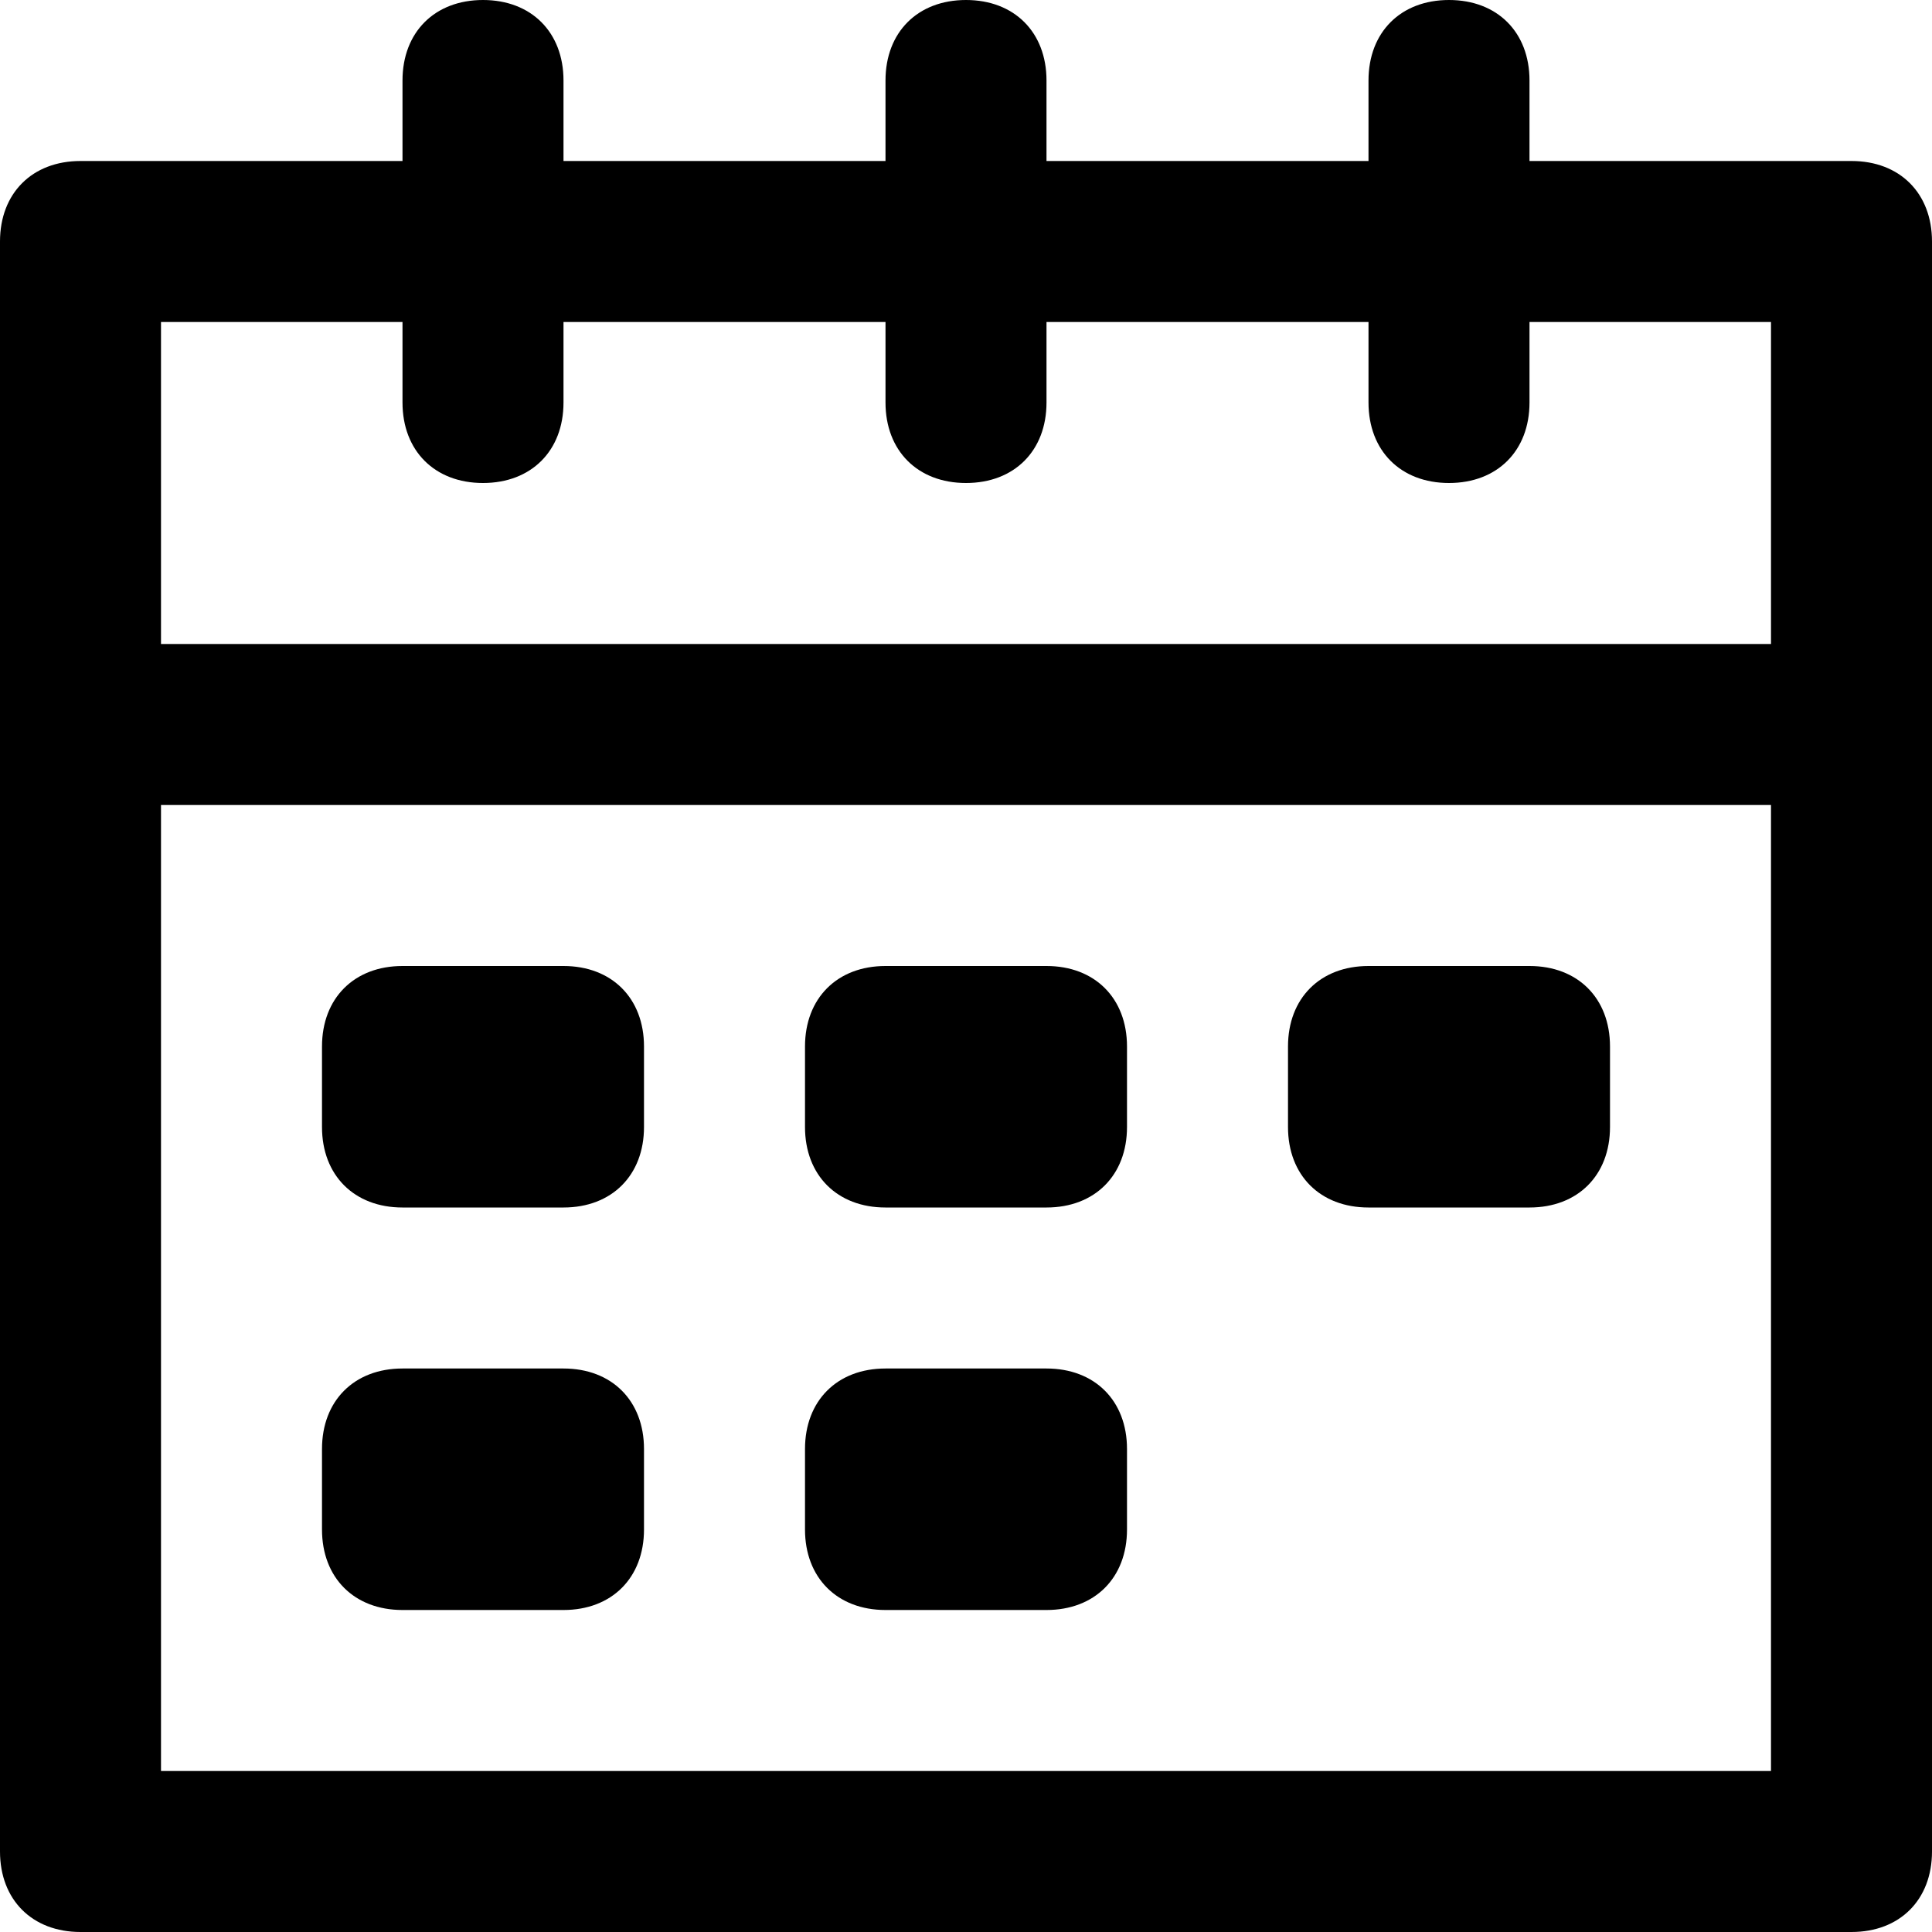 <svg xmlns="http://www.w3.org/2000/svg" width="24" height="24"><path d="M23 2h-4V1c0-.6-.4-1-1-1s-1 .4-1 1v1h-4V1c0-.6-.4-1-1-1s-1 .4-1 1v1H7V1c0-.6-.4-1-1-1S5 .4 5 1v1H1c-.6 0-1 .4-1 1v20c0 .6.4 1 1 1h22c.6 0 1-.4 1-1V3c0-.6-.4-1-1-1zM2 4h3v1c0 .6.4 1 1 1s1-.4 1-1V4h4v1c0 .6.4 1 1 1s1-.4 1-1V4h4v1c0 .6.4 1 1 1s1-.4 1-1V4h3v4H2V4zm0 18V10h20v12H2z"/><path d="M7 12H5c-.6 0-1 .4-1 1v1c0 .6.4 1 1 1h2c.6 0 1-.4 1-1v-1c0-.6-.4-1-1-1zM13 12h-2c-.6 0-1 .4-1 1v1c0 .6.4 1 1 1h2c.6 0 1-.4 1-1v-1c0-.6-.4-1-1-1zM7 17H5c-.6 0-1 .4-1 1v1c0 .6.4 1 1 1h2c.6 0 1-.4 1-1v-1c0-.6-.4-1-1-1zM13 17h-2c-.6 0-1 .4-1 1v1c0 .6.4 1 1 1h2c.6 0 1-.4 1-1v-1c0-.6-.4-1-1-1zM19 12h-2c-.6 0-1 .4-1 1v1c0 .6.4 1 1 1h2c.6 0 1-.4 1-1v-1c0-.6-.4-1-1-1z"/></svg>